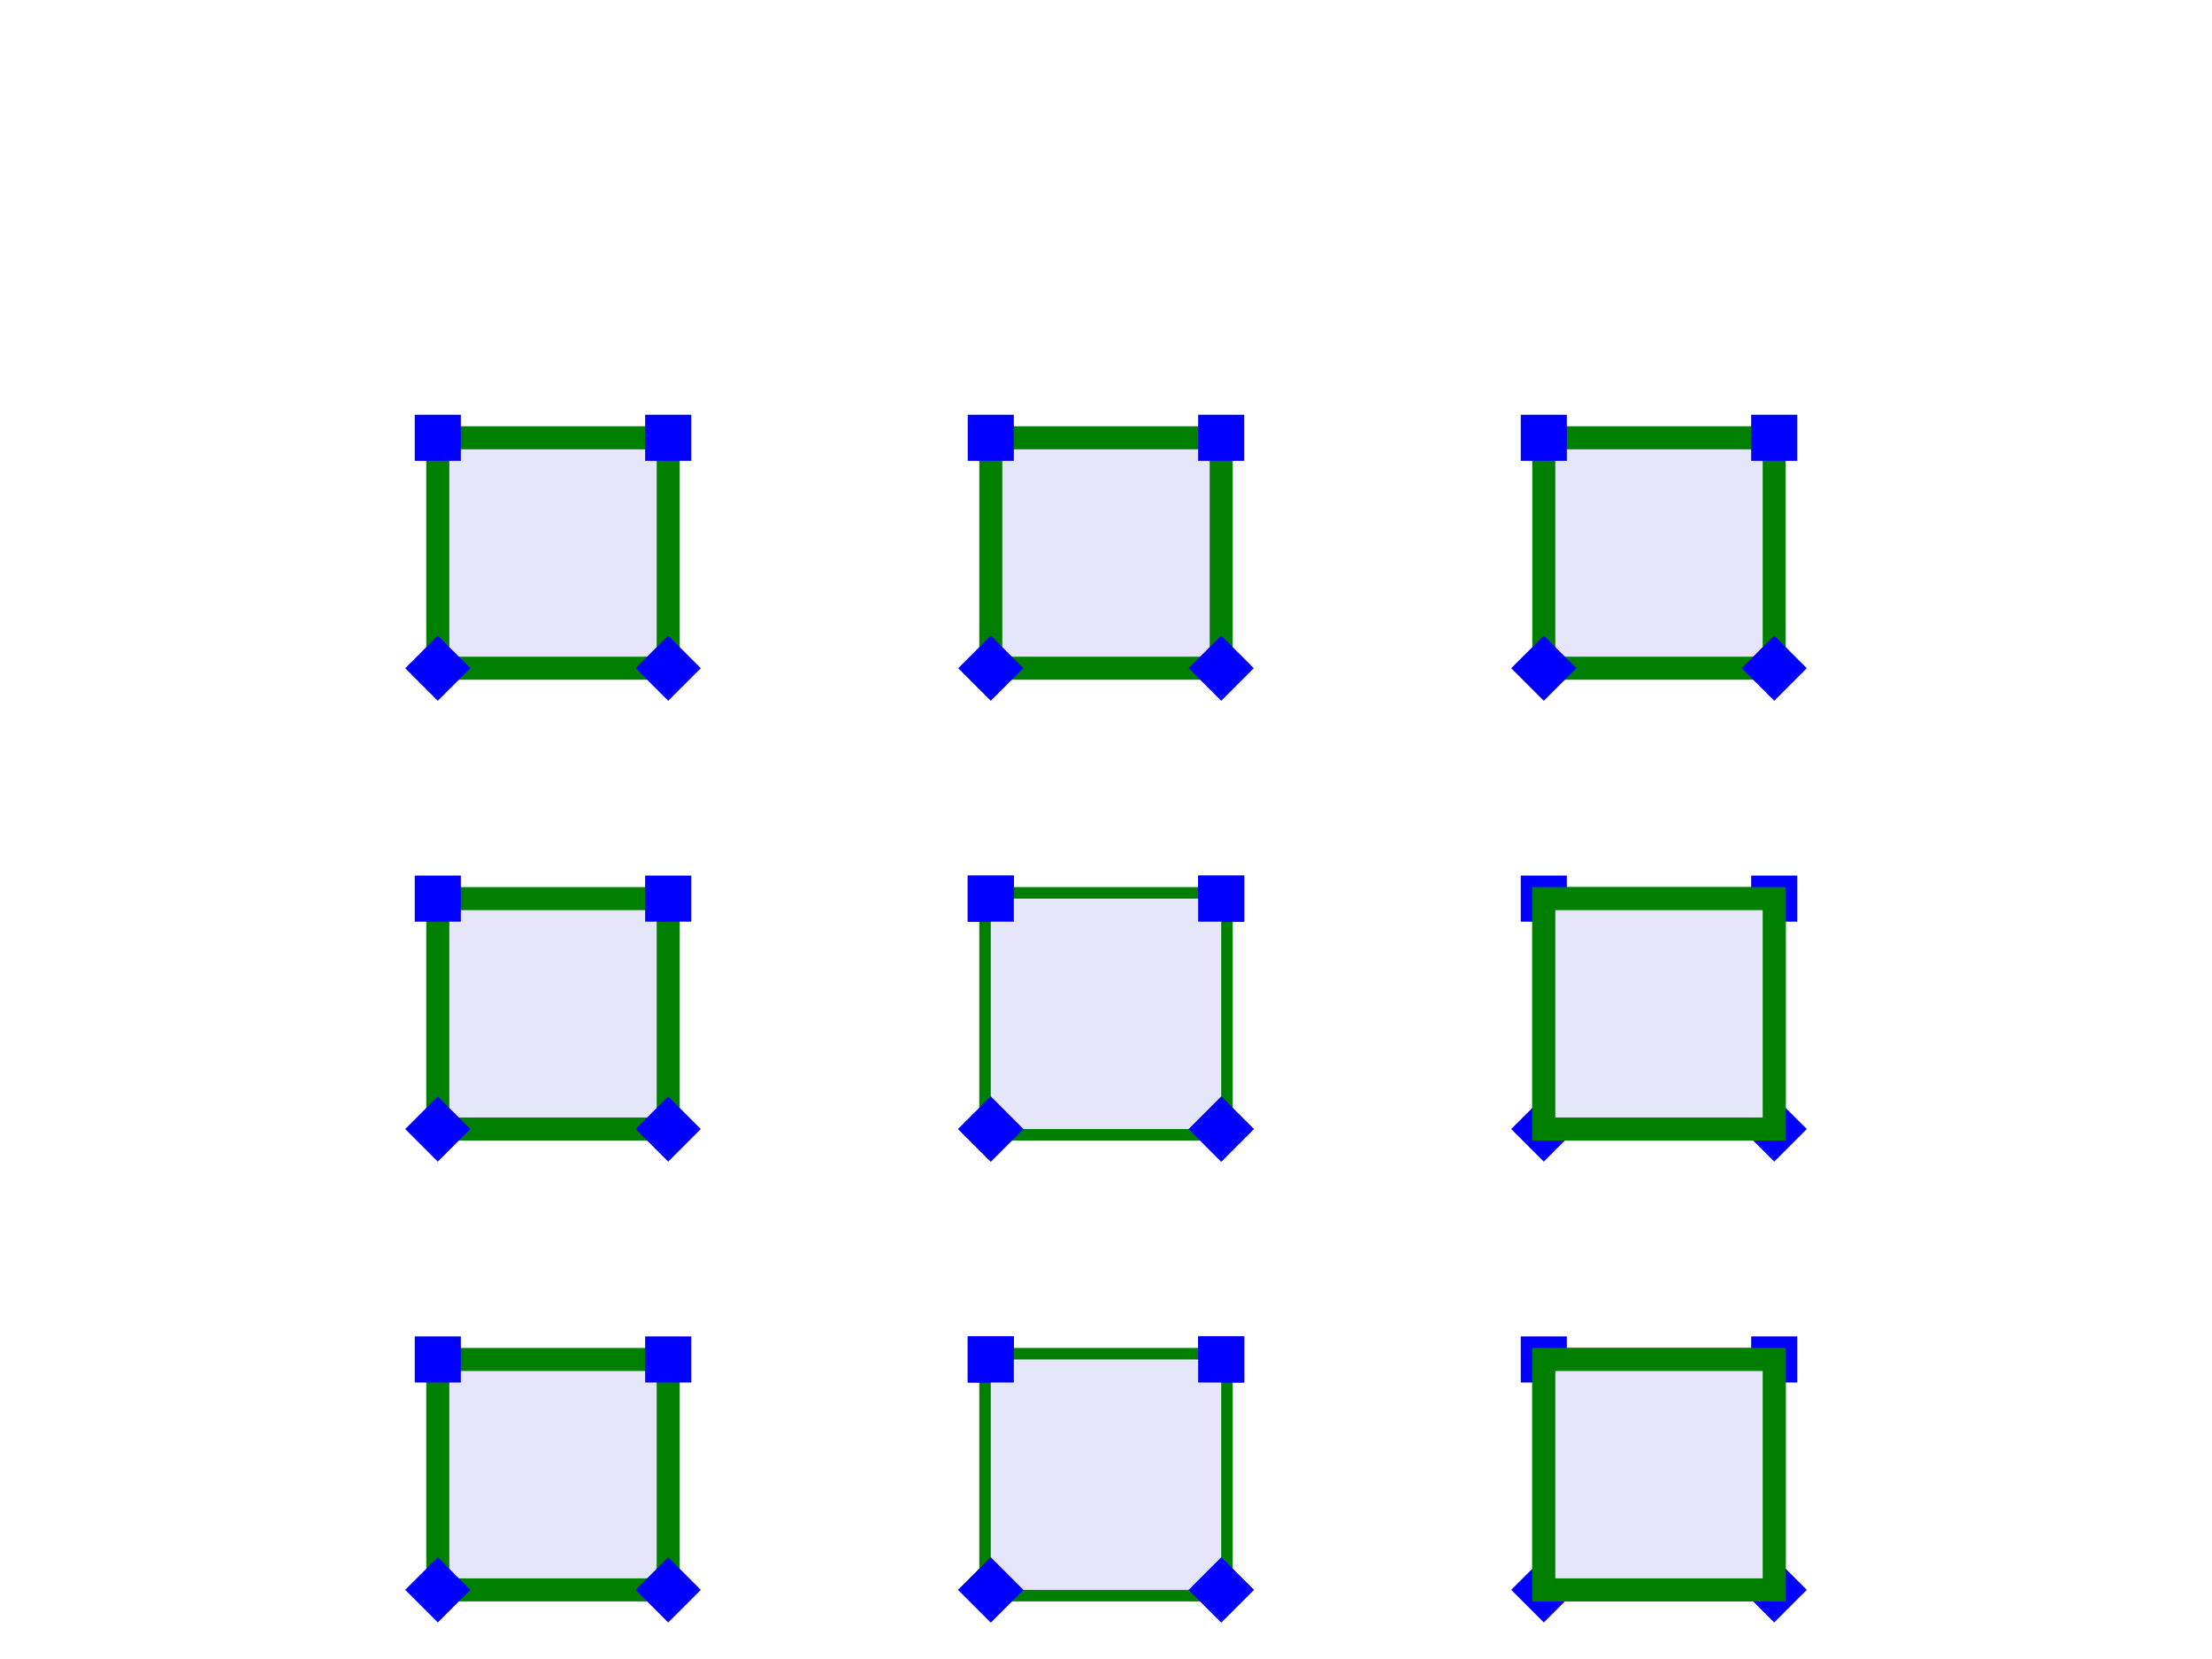 <svg id="svg-root"
  width="100%" height="100%" viewBox="0 0 480 360"
  xmlns="http://www.w3.org/2000/svg" 
  xmlns:xlink="http://www.w3.org/1999/xlink"
  xmlns:html="http://www.w3.org/1999/xhtml">
  <g id="testmeta">
    <title>Paint: 'paint-order'</title>
    <html:link rel="copyright"
          href="http://www.w3.org/Graphics/SVG/Test/Copyright"/>
    <html:link rel="license"
          href="http://www.w3.org/Consortium/Legal/2008/03-bsd-license.html"/>
    <html:link rel="author"
          title="Tavmjong Bah"
          href="http://tavmjong.free.fr"/>
    <html:link rel="reviewer"
          title="NAME_OF_REVIEWER"
          href="mailto:EMAIL OR http://CONTACT_PAGE" />
          <!-- YYYY-MM-DD -->
    <html:link rel="help"
          href="https://www.w3.org/TR/SVG2/painting.html#PaintOrder"/>
    <desc class="assert">TEST ASSERTION</desc>
  </g>

  <style id="test-font" type="text/css">
    /* Standard Font (if needed). */
    @font-face {
      font-family: FreeSans;
      src: url("../fonts/FreeSans.woff") format("woff");
    }
    text {
      font-family: FreeSans, sans-serif;
      text-anchor: middle;
      fill: black;
    }
    #title {
      font-size: 24px;
    }
    .label {
      font-size: 18px;
    }
  </style>

  <defs>
    <rect id="rectangle" width="2" height="2" style="fill:blue" />
    <marker id="marker" style="overflow:visible" markerWidth="2" markerHeight="2" orient="auto" viewBox="0 0 2 2" refX="1" refY="1">
      <use xlink:href="#rectangle"/>
    </marker>
    <path id="path" d="m -25,-25 0,50 50,0 0,-50 z"/>
  </defs>

  <g id="test-reference" font-size="16" style="fill:lavender;stroke:green;stroke-width:5px;marker:url(#marker)">
    <g transform="translate(120,120)">
      <use xlink:href="#path"/>
    </g>
    <g transform="translate(240,120)">
      <use xlink:href="#path"/>
    </g>
    <g transform="translate(360,120)">
      <use xlink:href="#path"/>
    </g>
    <g transform="translate(120,220)">
      <use xlink:href="#path"/>
    </g>
    <g transform="translate(240,220)">
      <use xlink:href="#path"/>
      <use xlink:href="#path" style="stroke:none"/>
    </g>
    <g transform="translate(360,220)">
      <use xlink:href="#path"/>
      <use xlink:href="#path" style="marker:none"/>
    </g>
    <g transform="translate(120,320)">
      <use xlink:href="#path"/>
    </g>
    <g transform="translate(240,320)">
      <use xlink:href="#path"/>
      <use xlink:href="#path" style="stroke:none"/>
    </g>
    <g transform="translate(360,320)">
      <use xlink:href="#path"/>
      <use xlink:href="#path" style="marker:none"/>
    </g>
  </g>

</svg>
